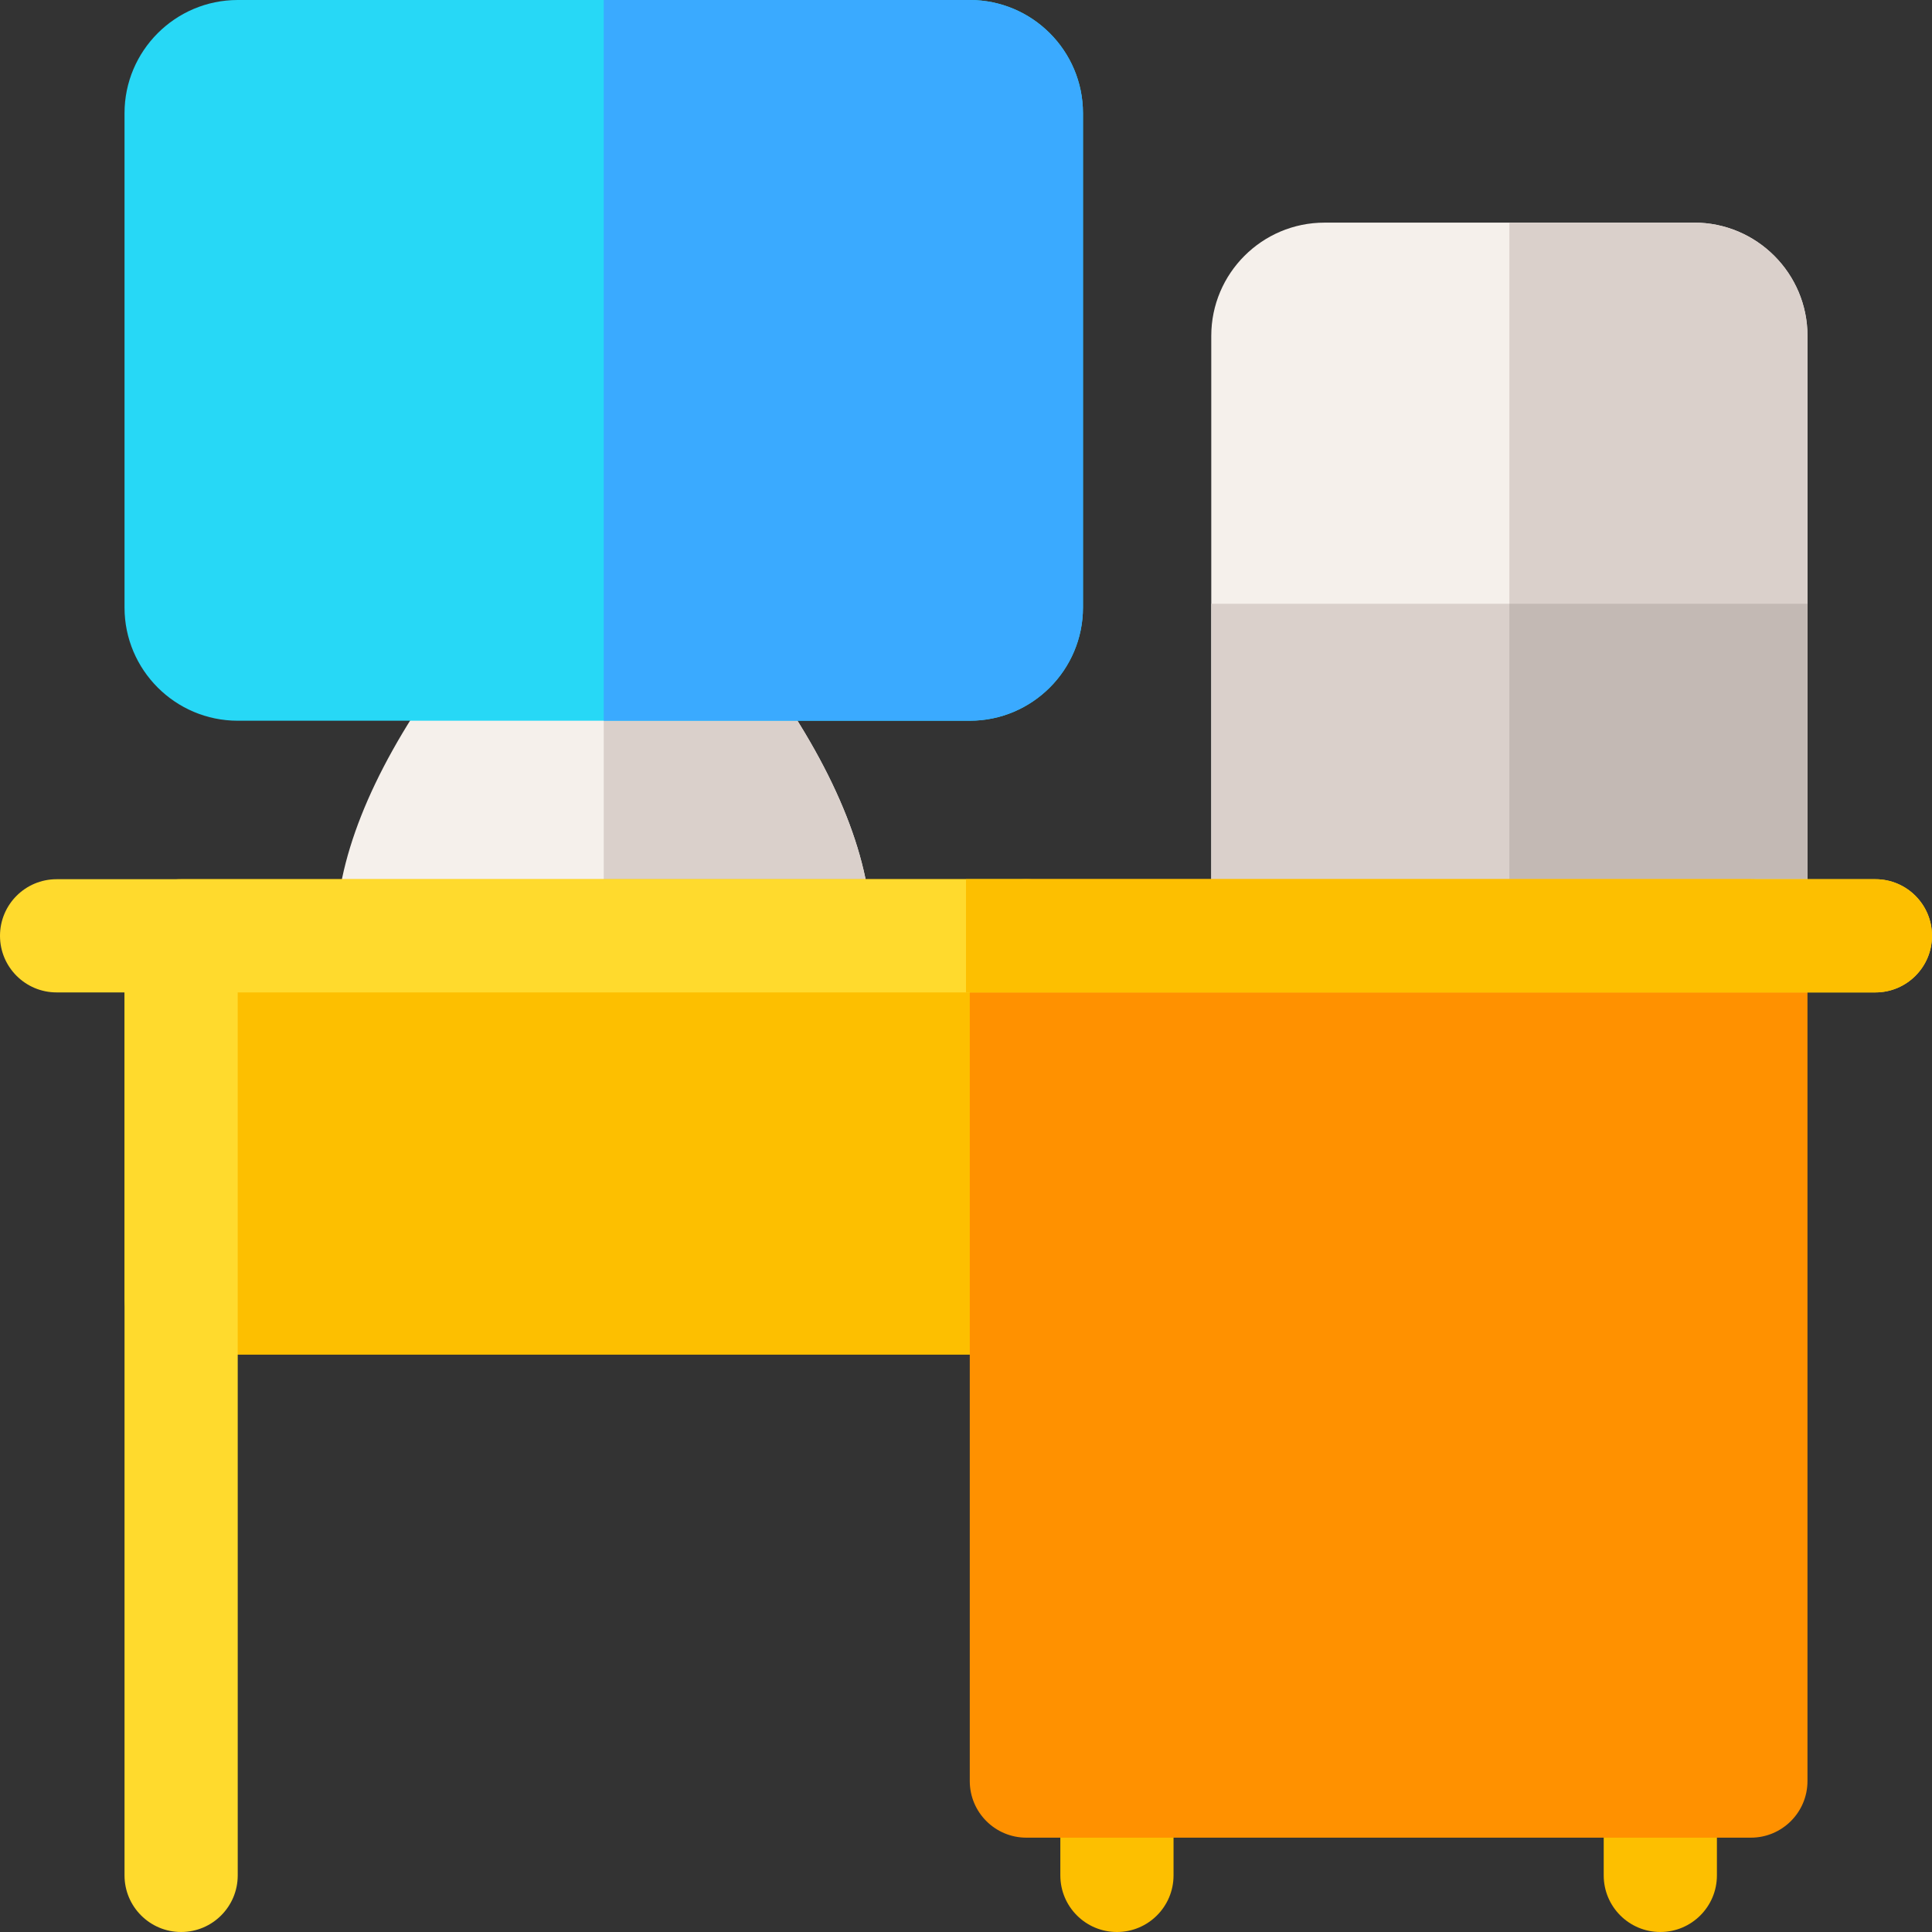 <svg id="Capa_1" enable-background="new 0 0 512 512" height="512" viewBox="0 0 512 512" width="512" xmlns="http://www.w3.org/2000/svg"><rect x="0" y="0" width="512" height="512" fill="#333333" stroke="none"/><g><path d="m479 89v144c0 16.54-13.46 30-30 30h-98c-16.54 0-30-13.46-30-30v-144c0-16.54 13.46-30 30-30h98c16.54 0 30 13.46 30 30z" fill="#f5f0eb"/><path d="m449 59h-49v204h49c16.54 0 30-13.46 30-30v-144c0-16.54-13.46-30-30-30z" fill="#dad0cb"/><path d="m479 160v73c0 16.54-13.46 30-30 30h-98c-16.54 0-30-13.46-30-30v-73z" fill="#dad0cb"/><path d="m479 160v73c0 16.54-13.46 30-30 30h-49v-103z" fill="#c3b9b4"/><path d="m204.254 180.35c-12.595-17.843-25.121-30.429-25.648-30.956-2.813-2.813-6.628-4.394-10.606-4.394h-16c-3.978 0-7.793 1.581-10.606 4.394-.527.527-13.053 13.113-25.648 30.956-17.747 25.141-26.746 47.902-26.746 67.65 0 8.284 6.716 15 15 15h112c8.284 0 15-6.716 15-15 0-19.748-8.999-42.509-26.746-67.65z" fill="#f5f0eb"/><path d="m178.606 149.394c-2.813-2.813-6.628-4.394-10.606-4.394h-8v118h56c8.284 0 15-6.716 15-15 0-19.748-8.999-42.509-26.746-67.65-12.595-17.844-25.12-30.43-25.648-30.956z" fill="#dad0cb"/><path d="m257 0h-194c-16.542 0-30 13.458-30 30v131c0 16.542 13.458 30 30 30h194c16.542 0 30-13.458 30-30v-131c0-16.542-13.458-30-30-30z" fill="#27d8f6"/><path d="m257 0h-97v191h97c16.542 0 30-13.458 30-30v-131c0-16.542-13.458-30-30-30z" fill="#3aaaff"/><g fill="#fdbf00"><path d="m440 512c-8.284 0-15-6.716-15-15v-25c0-8.284 6.716-15 15-15s15 6.716 15 15v25c0 8.284-6.716 15-15 15z"/><path d="m296 512c-8.284 0-15-6.716-15-15v-25c0-8.284 6.716-15 15-15s15 6.716 15 15v25c0 8.284-6.716 15-15 15z"/><path d="m272 233h-224c-8.284 0-15 6.716-15 15v96c0 8.284 6.716 15 15 15h224c8.284 0 15-6.716 15-15v-96c0-8.284-6.716-15-15-15z"/></g><path d="m464 233h-192c-8.284 0-15 6.716-15 15v224c0 8.284 6.716 15 15 15h192c8.284 0 15-6.716 15-15v-224c0-8.284-6.716-15-15-15z" fill="#ff9100"/><path d="m497 233h-482c-8.284 0-15 6.716-15 15s6.716 15 15 15h18v234c0 8.284 6.716 15 15 15s15-6.716 15-15v-234h434c8.284 0 15-6.716 15-15s-6.716-15-15-15z" fill="#ffda2d"/><path d="m497 233h-241v30h241c8.284 0 15-6.716 15-15s-6.716-15-15-15z" fill="#fdbf00"/></g></svg>